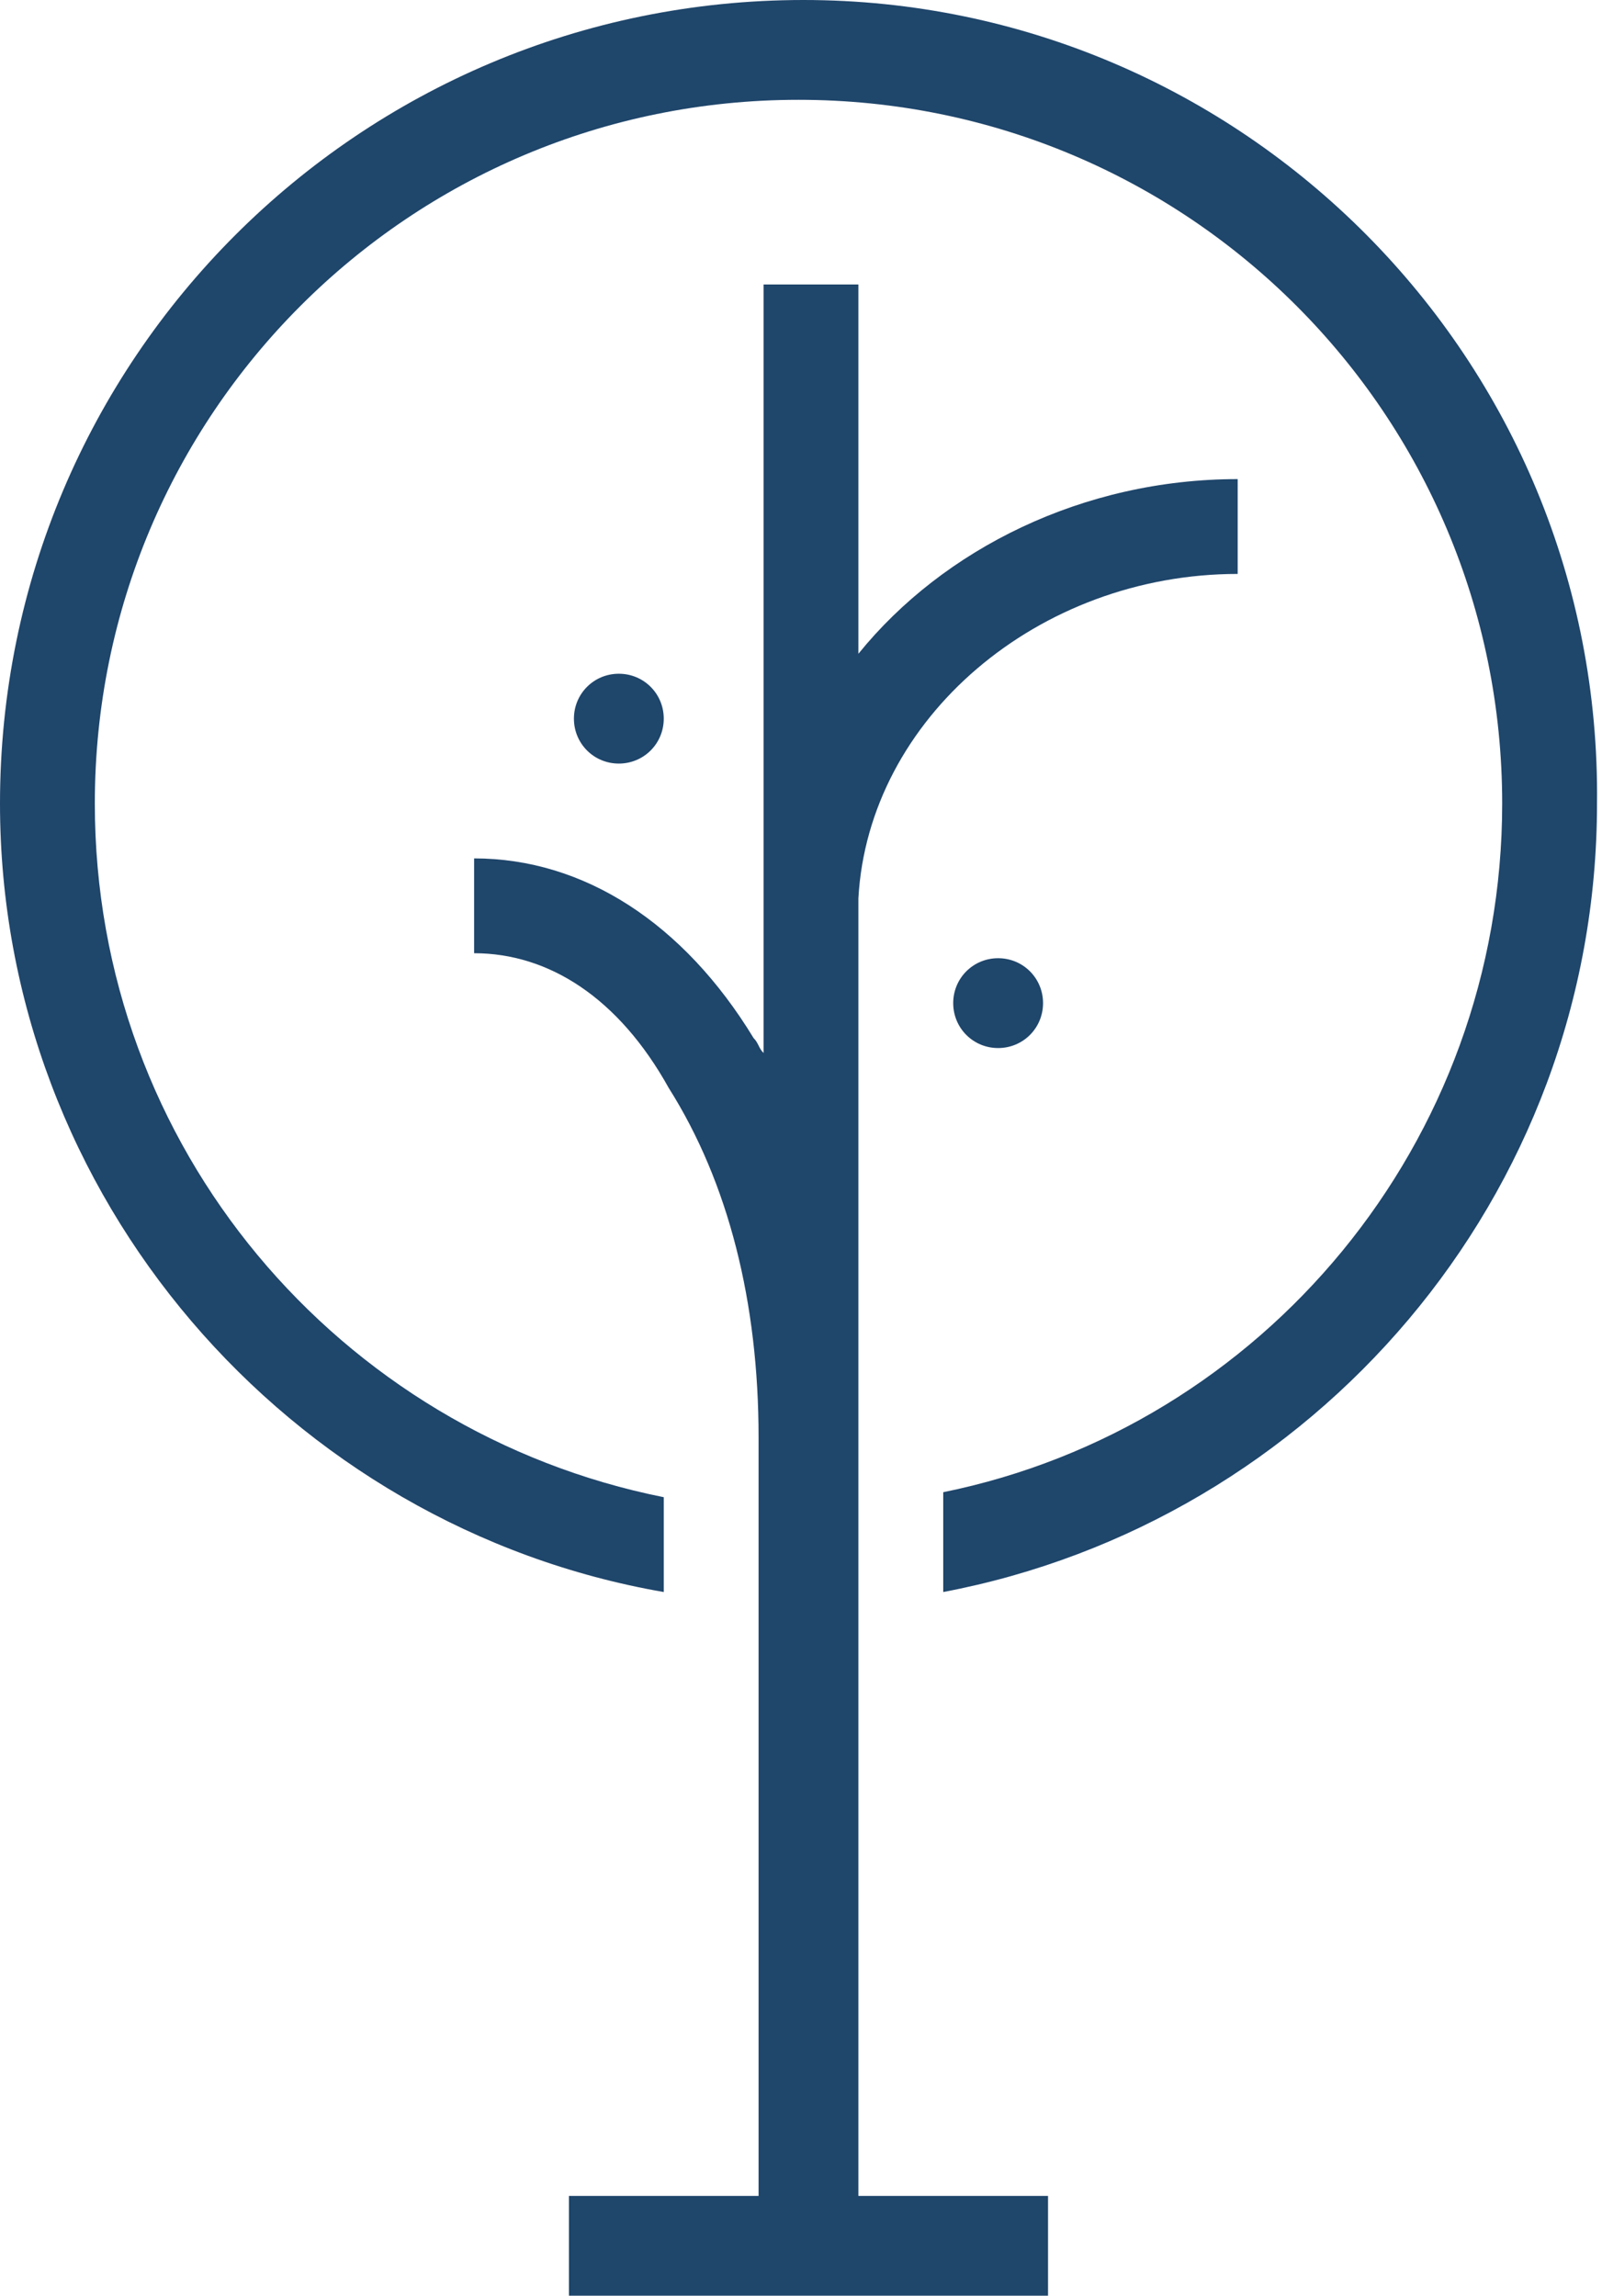 <?xml version="1.0" encoding="utf-8"?>
<!-- Generator: Adobe Illustrator 24.0.2, SVG Export Plug-In . SVG Version: 6.00 Build 0)  -->
<svg version="1.1" id="Capa_1" xmlns="http://www.w3.org/2000/svg" xmlns:xlink="http://www.w3.org/1999/xlink" x="0px" y="0px"
	 viewBox="0 0 32.1 46" style="enable-background:new 0 0 32.1 46;" xml:space="preserve">
<style type="text/css">
	.st0{clip-path:url(#SVGID_2_);}
	.st1{fill:#1F466B;}
</style>
<g>
	<defs>
		<rect id="SVGID_1_" width="32.1" height="46"/>
	</defs>
	<clipPath id="SVGID_2_">
		<use xlink:href="#SVGID_1_"  style="overflow:visible;"/>
	</clipPath>
	<g class="st0">
		<path class="st1" d="M16.1,0C7.2,0,0,7.2,0,16.1C0,24,5.8,30.6,13.3,31.9V30C6.8,28.7,1.9,23,1.9,16.1C1.9,8.3,8.2,2,16,2
			s14.1,6.3,14.1,14.1c0,6.8-4.8,12.5-11.2,13.8v2C26.3,30.5,32,24,32,16.1C32.1,7.2,24.9,0,16.1,0z"/>
		<path class="st1" d="M13.3,14.4c0-0.5-0.4-0.9-0.9-0.9s-0.9,0.4-0.9,0.9s0.4,0.9,0.9,0.9S13.3,14.9,13.3,14.4z"/>
		<path class="st1" d="M19.1,20.1c0,0.5,0.4,0.9,0.9,0.9s0.9-0.4,0.9-0.9s-0.4-0.9-0.9-0.9S19.1,19.6,19.1,20.1z"/>
		<path class="st1" d="M17.2,34.5v-2.4v-1.9v-1.3v-0.1V18c0.2-3.6,3.6-6.5,7.6-6.5V9.6c-3.1,0-5.9,1.4-7.6,3.5V5.7h-1.9v12.2
			c0,0.1,0,0.3,0,0.5v2.7c-0.1-0.1-0.1-0.2-0.2-0.3c-1.4-2.3-3.4-3.6-5.6-3.6v1.9c1.5,0,2.9,0.9,3.9,2.7c1.2,1.9,1.8,4.3,1.8,7v1.4
			v1.9V44h-3.8v2H21v-2h-3.8V34.5z"/>
	</g>
</g>
</svg>
